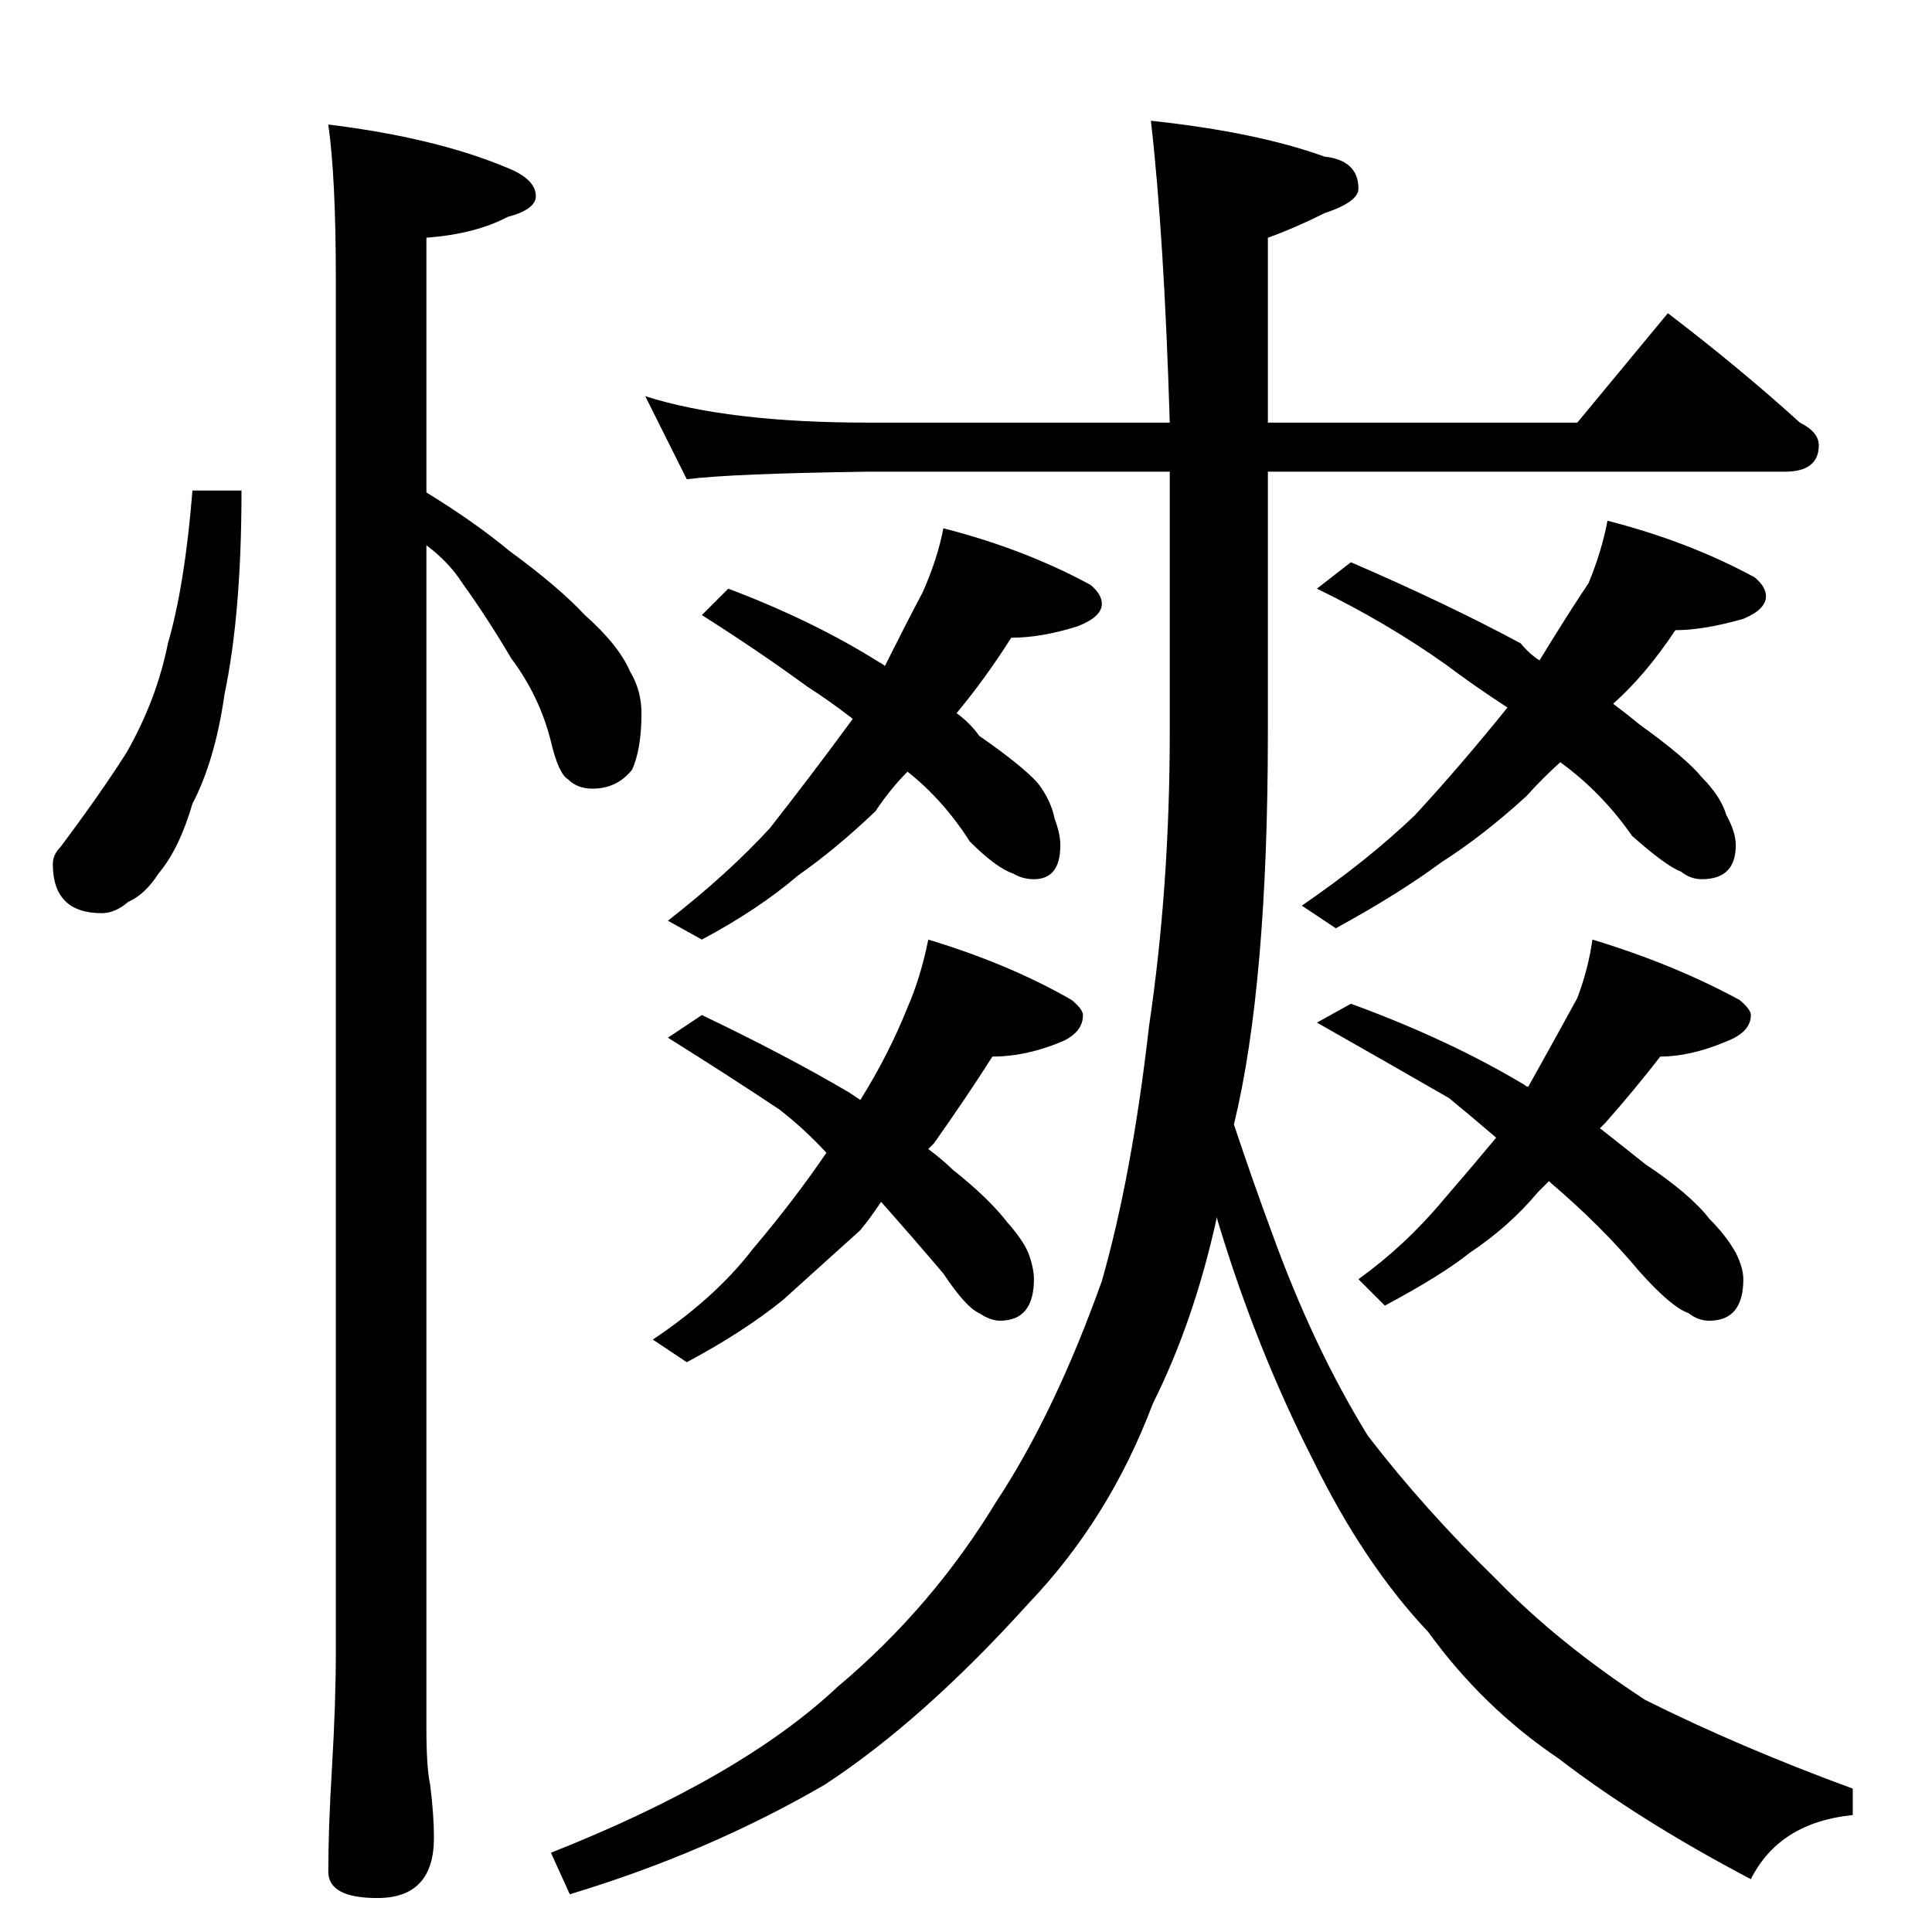 <?xml version="1.0" standalone="no"?>
<!DOCTYPE svg PUBLIC "-//W3C//DTD SVG 1.1//EN" "http://www.w3.org/Graphics/SVG/1.1/DTD/svg11.dtd" >
<svg xmlns="http://www.w3.org/2000/svg" xmlns:xlink="http://www.w3.org/1999/xlink" version="1.1" viewBox="0 -204 1024 1024">
  <g transform="matrix(1 0 0 -1 0 820)">
   <path fill="currentColor"
d="M102 764h26q0 -65 -9 -108q-5 -35 -17 -58q-7 -24 -18 -37q-7 -11 -16 -15q-7 -6 -14 -6q-26 0 -26 26q0 5 4 9q21 28 35 50q16 28 22 58q9 31 13 81zM174 958q57 -7 95 -23q15 -6 15 -15q0 -7 -15 -11q-17 -9 -43 -11v-135q26 -16 44 -31q26 -19 40 -34q18 -16 24 -30
q6 -10 6 -22q0 -19 -5 -30q-8 -10 -21 -10q-8 0 -13 5q-5 3 -9 20q-6 24 -21 44q-13 22 -26 40q-7 11 -19 20v-627q0 -21 2 -30q2 -16 2 -28q0 -32 -30 -32q-26 0 -26 14q0 23 2 56q2 34 2 60v728q0 54 -4 82zM342 814q44 -14 118 -14h160q-3 99 -10 160q56 -6 92 -19
q18 -2 18 -17q0 -7 -18 -13q-16 -8 -30 -13v-98h164l48 58q38 -29 70 -58q10 -5 10 -12q0 -14 -18 -14h-274v-138q0 -134 -18 -208q10 -30 20 -57q22 -61 51 -108q30 -39 68 -76q33 -34 79 -64q50 -25 110 -47v-14q-39 -4 -54 -34q-59 31 -102 64q-40 27 -69 67
q-34 36 -61 91q-30 59 -50 125q-1 3 -1 4q-12 -55 -34 -99q-23 -61 -66 -106q-56 -62 -108 -96q-62 -36 -135 -58l-10 22q101 40 152 88q50 42 84 98q31 47 56 117q16 56 25 135q11 74 11 156v138h-160q-72 -1 -96 -4zM500 744q43 -11 78 -30q6 -5 6 -10q0 -7 -13 -12
q-19 -6 -35 -6q-14 -22 -29 -40q7 -5 12 -12q23 -16 31 -25q7 -9 9 -19q3 -8 3 -14q0 -18 -14 -18q-6 0 -11 3q-9 3 -23 17q-14 22 -33 37q-9 -9 -17 -21q-21 -20 -41 -34q-21 -18 -51 -34l-18 10q32 25 54 49q22 28 44 58q-13 10 -24 17q-26 19 -56 38l14 14q45 -17 80 -39
q2 -1 3 -2q11 22 20 39q8 18 11 34zM492 526q43 -13 76 -32q6 -5 6 -8q0 -9 -11 -14q-19 -8 -37 -8q-14 -22 -31 -46l-3 -3q8 -6 13 -11q19 -15 29 -28q8 -9 11 -16q3 -8 3 -14q0 -22 -18 -22q-5 0 -11 4q-7 3 -19 21q-17 20 -33 38q-6 -9 -11 -15q-21 -19 -41 -37
q-21 -17 -51 -33l-18 12q33 22 53 48q22 26 39 51q-12 13 -25 23q-27 18 -59 38l18 12q44 -21 78 -41l6 -4q15 24 25 49q7 16 11 36zM852 748q43 -11 78 -30q6 -5 6 -10q0 -7 -12 -12q-21 -6 -36 -6q-16 -24 -33 -39q8 -6 14 -11q25 -18 33 -28q10 -10 13 -20q5 -9 5 -16
q0 -18 -18 -18q-6 0 -11 4q-8 3 -26 19q-16 23 -38 39q-9 -8 -18 -18q-23 -21 -45 -35q-23 -17 -56 -35l-18 12q35 24 60 48q24 26 49 57q-17 11 -33 23q-31 22 -68 40l18 14q51 -22 90 -43q5 -6 10 -9q14 23 26 41q7 17 10 33zM844 526q43 -13 78 -32q6 -5 6 -8
q0 -9 -13 -14q-19 -8 -35 -8q-14 -18 -29 -35l-3 -3q14 -11 24 -19q24 -16 34 -29q9 -9 14 -18q4 -8 4 -14q0 -22 -18 -22q-6 0 -11 4q-9 3 -26 22q-20 24 -47 47l-1 1l-6 -6q-15 -18 -36 -32q-15 -12 -45 -28l-14 14q25 18 45 42q13 15 28 33q-14 12 -25 21q-33 19 -70 40
l18 10q52 -19 92 -43q1 -1 2 -1q14 25 26 47q6 16 8 31z" />
  </g>

</svg>
